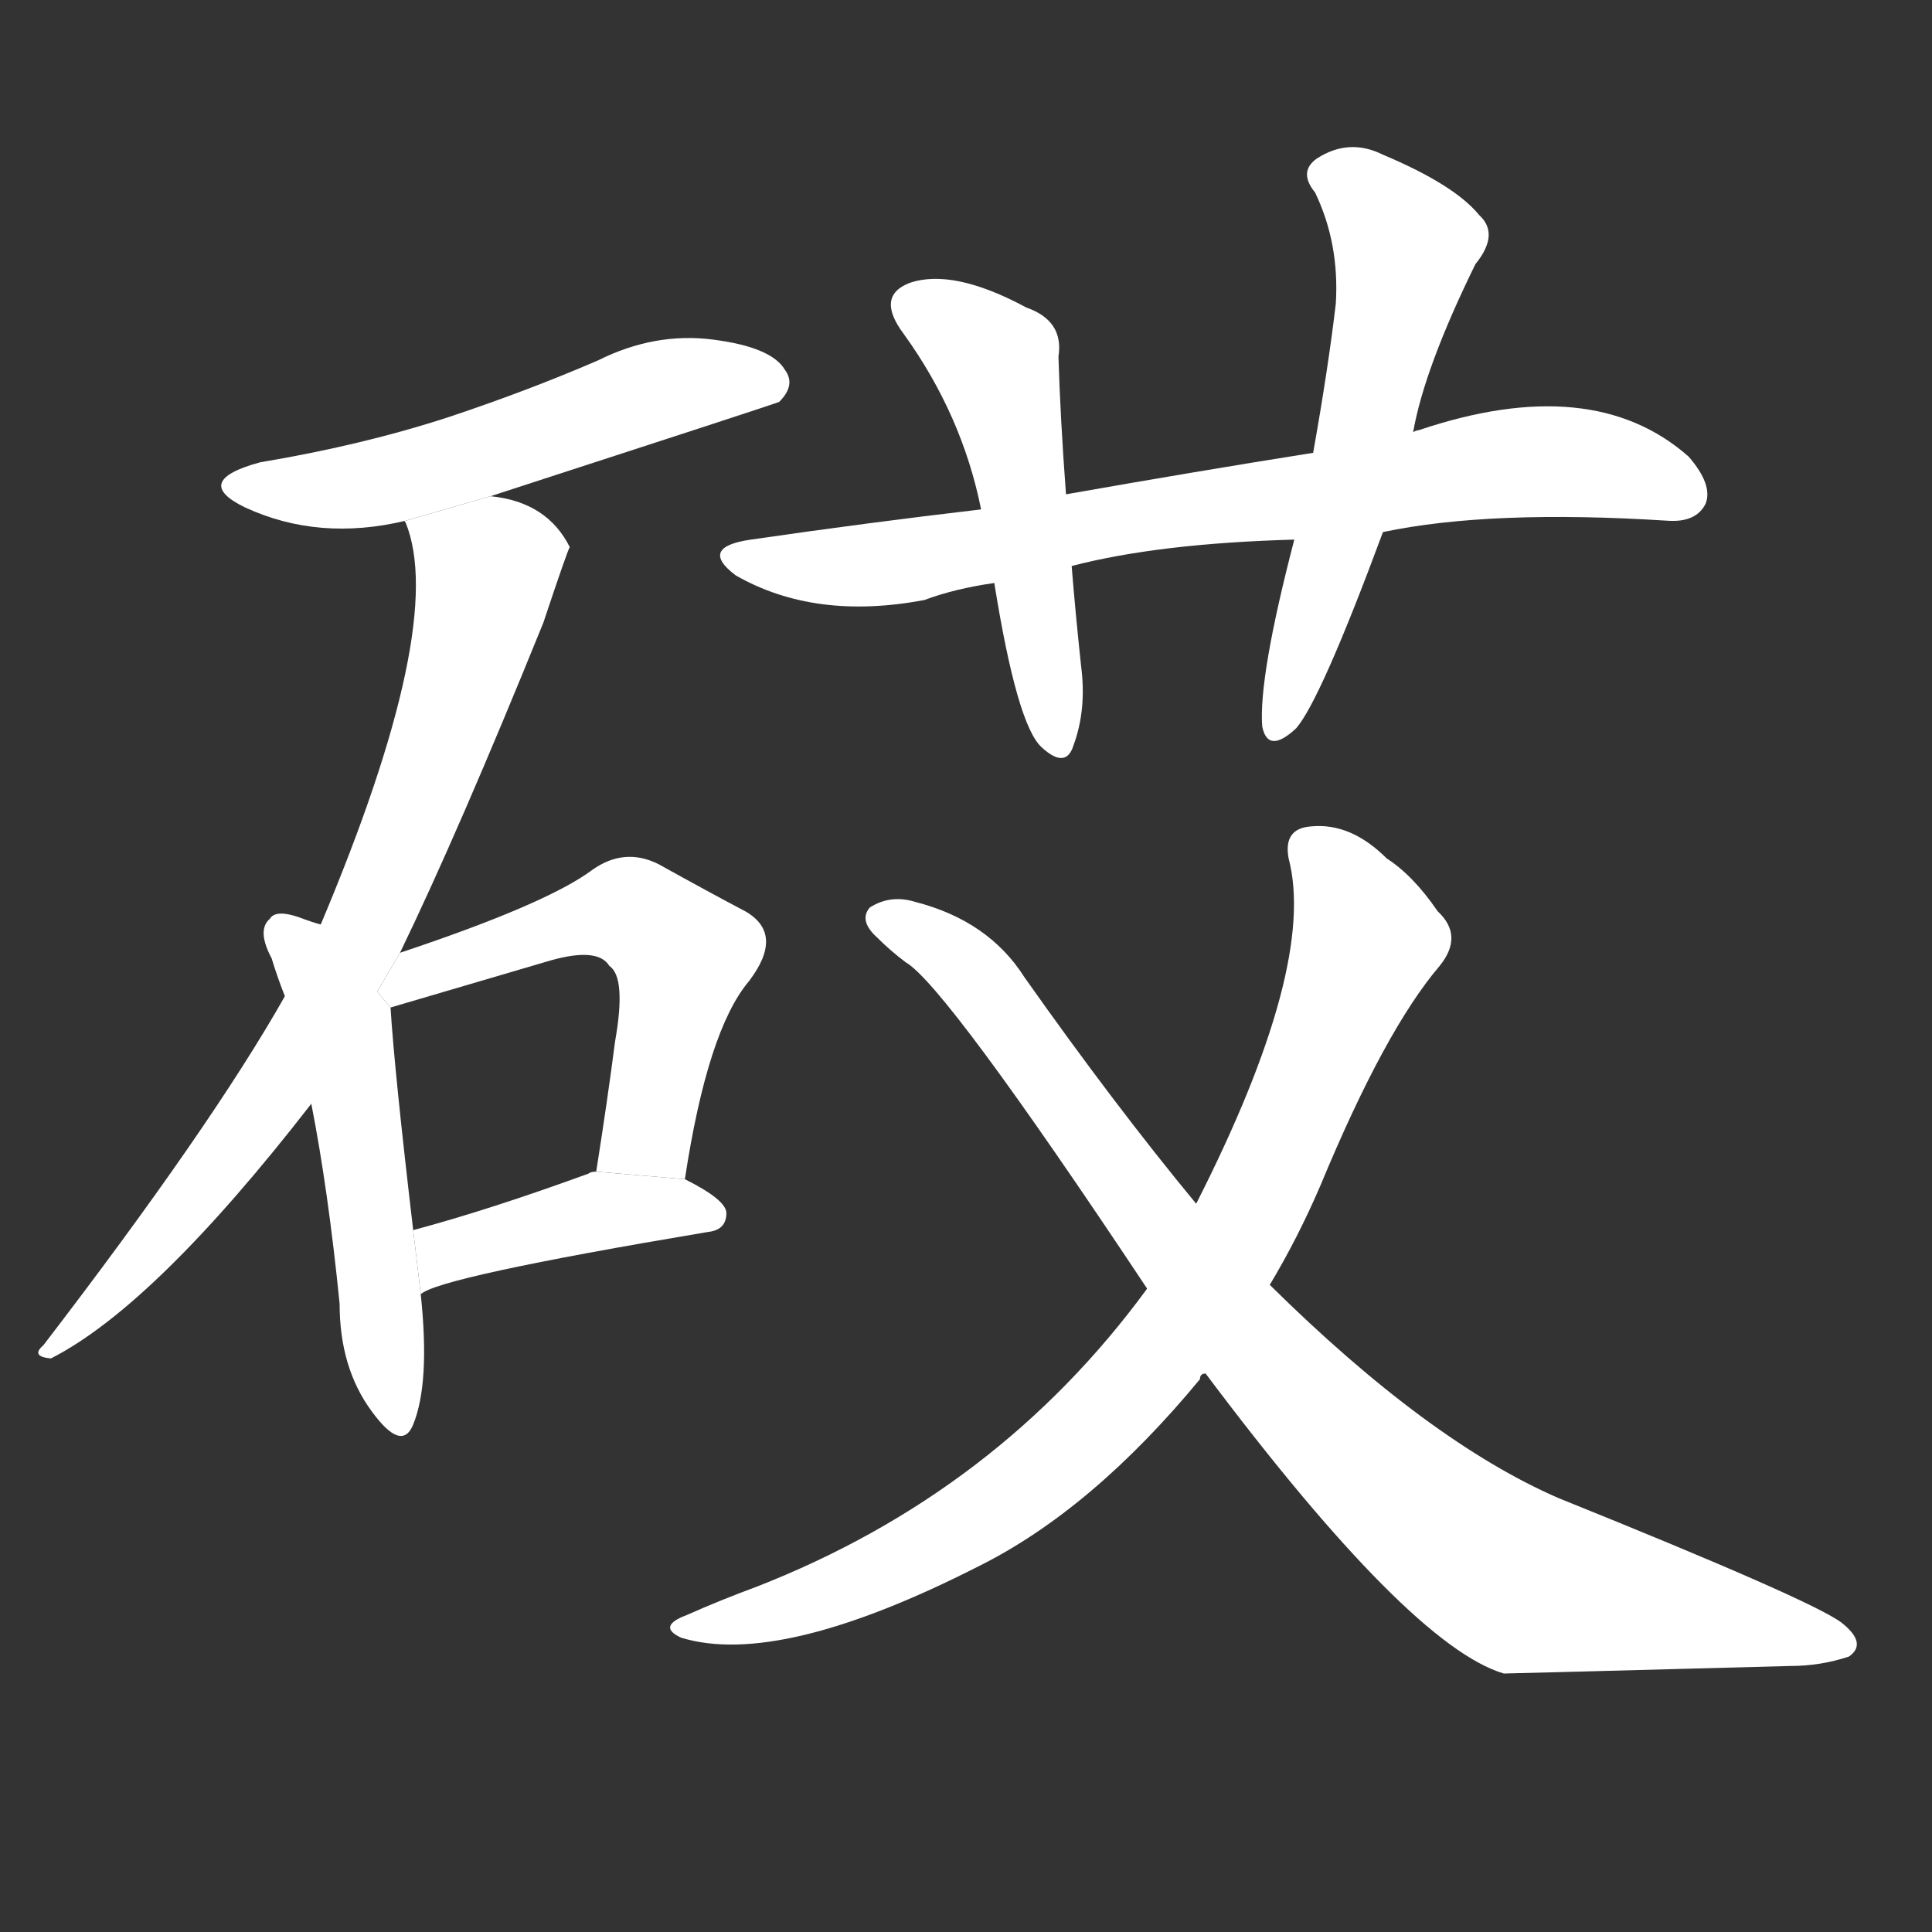 <!-- u7839_ai4_astatine -->
<!-- 7839 -->
<!-- 7839 -->
<!-- 7839 -->
<svg viewBox="0 0 1024 1024">
  <rect x="0" y="0" width="1024" height="1024" fill="#333333" stroke="none"/>
  <g transform="scale(1, -1) translate(0, -900)">
    <path fill="#FFFFFF" d="M 260 637 Q 411 686 413 687 Q 422 696 416 704 Q 409 716 378 720 Q 347 724 317 709 Q 280 693 238 679 Q 192 664 138 655 Q 101 645 130 631 Q 169 613 215 624 L 260 637 Z"></path>
    <path fill="#FFFFFF" d="M 212 395 Q 243 459 288 570 Q 301 609 302 610 Q 290 634 260 637 L 215 624 Q 214 624 215 623 Q 237 569 170 410 L 151 372 Q 112 303 23 187 Q 16 181 27 180 Q 82 208 165 315 L 212 395 Z"></path>
    <path fill="#FFFFFF" d="M 170 410 Q 166 411 158 414 Q 146 418 143 413 Q 136 407 144 392 Q 147 382 151 372 L 165 315 Q 174 269 180 209 Q 180 175 197 152 Q 213 130 219 145 Q 228 167 223 214 L 219 248 Q 209 333 207 366 L 170 410 Z"></path>
    <path fill="#FFFFFF" d="M 363 275 Q 375 354 397 380 Q 416 405 395 417 Q 376 427 349 442 Q 331 451 314 439 Q 290 421 212 395 L 199.913 374.427 L 207 366 L 292 391 Q 317 398 323 388 Q 332 382 326 348 Q 322 317 316 279 L 363 275 Z"></path>
    <path fill="#FFFFFF" d="M 223 214 Q 232 223 375 247 Q 385 248 385 257 Q 385 264 363 275 L 316 279 Q 313 279 312 278 Q 260 259 219 248 L 223 214 Z"></path>
    <path fill="#FFFFFF" d="M 733 618 Q 790 630 884 624 Q 899 623 904 633 Q 908 643 895 658 Q 844 703 752 672 Q 751 672 749 671 L 696 660 Q 633 650 565 638 L 520 630 Q 460 623 398 614 Q 370 610 390 595 Q 432 571 490 582 Q 506 588 527 591 L 568 600 Q 614 612 686 614 L 733 618 Z"></path>
    <path fill="#FFFFFF" d="M 565 638 Q 562 678 561 711 Q 564 730 544 737 Q 505 758 482 750 Q 464 743 479 723 Q 510 680 520 630 L 527 591 Q 539 516 552 504 Q 565 492 569 505 Q 576 524 573 547 Q 570 575 568 600 L 565 638 Z"></path>
    <path fill="#FFFFFF" d="M 749 671 Q 755 705 782 760 Q 795 776 784 786 Q 771 802 733 818 Q 715 827 698 816 Q 688 809 697 798 Q 710 771 708 739 Q 704 705 696 660 L 686 614 Q 667 541 669 515 Q 672 500 687 514 Q 700 529 733 618 L 749 671 Z"></path>
    <path fill="#FFFFFF" d="M 673 219 Q 688 244 700 272 Q 734 354 763 388 Q 776 404 762 417 Q 749 436 735 445 Q 716 464 695 462 Q 680 461 683 445 Q 698 388 634 262 L 608 217 Q 529 109 401 59 Q 382 52 364 44 Q 348 38 361 32 Q 413 16 519 70 Q 579 100 636 169 Q 636 172 639 172 L 673 219 Z"></path>
    <path fill="#FFFFFF" d="M 639 172 Q 747 28 797 13 Q 800 13 949 17 Q 965 17 980 22 Q 990 29 976 40 Q 960 52 826 106 Q 757 136 673 219 L 634 262 Q 591 314 543 382 Q 524 412 485 422 Q 472 426 461 419 Q 455 412 465 403 Q 472 396 480 390 Q 501 378 608 217 L 639 172 Z"></path>
  </g>
</svg>
